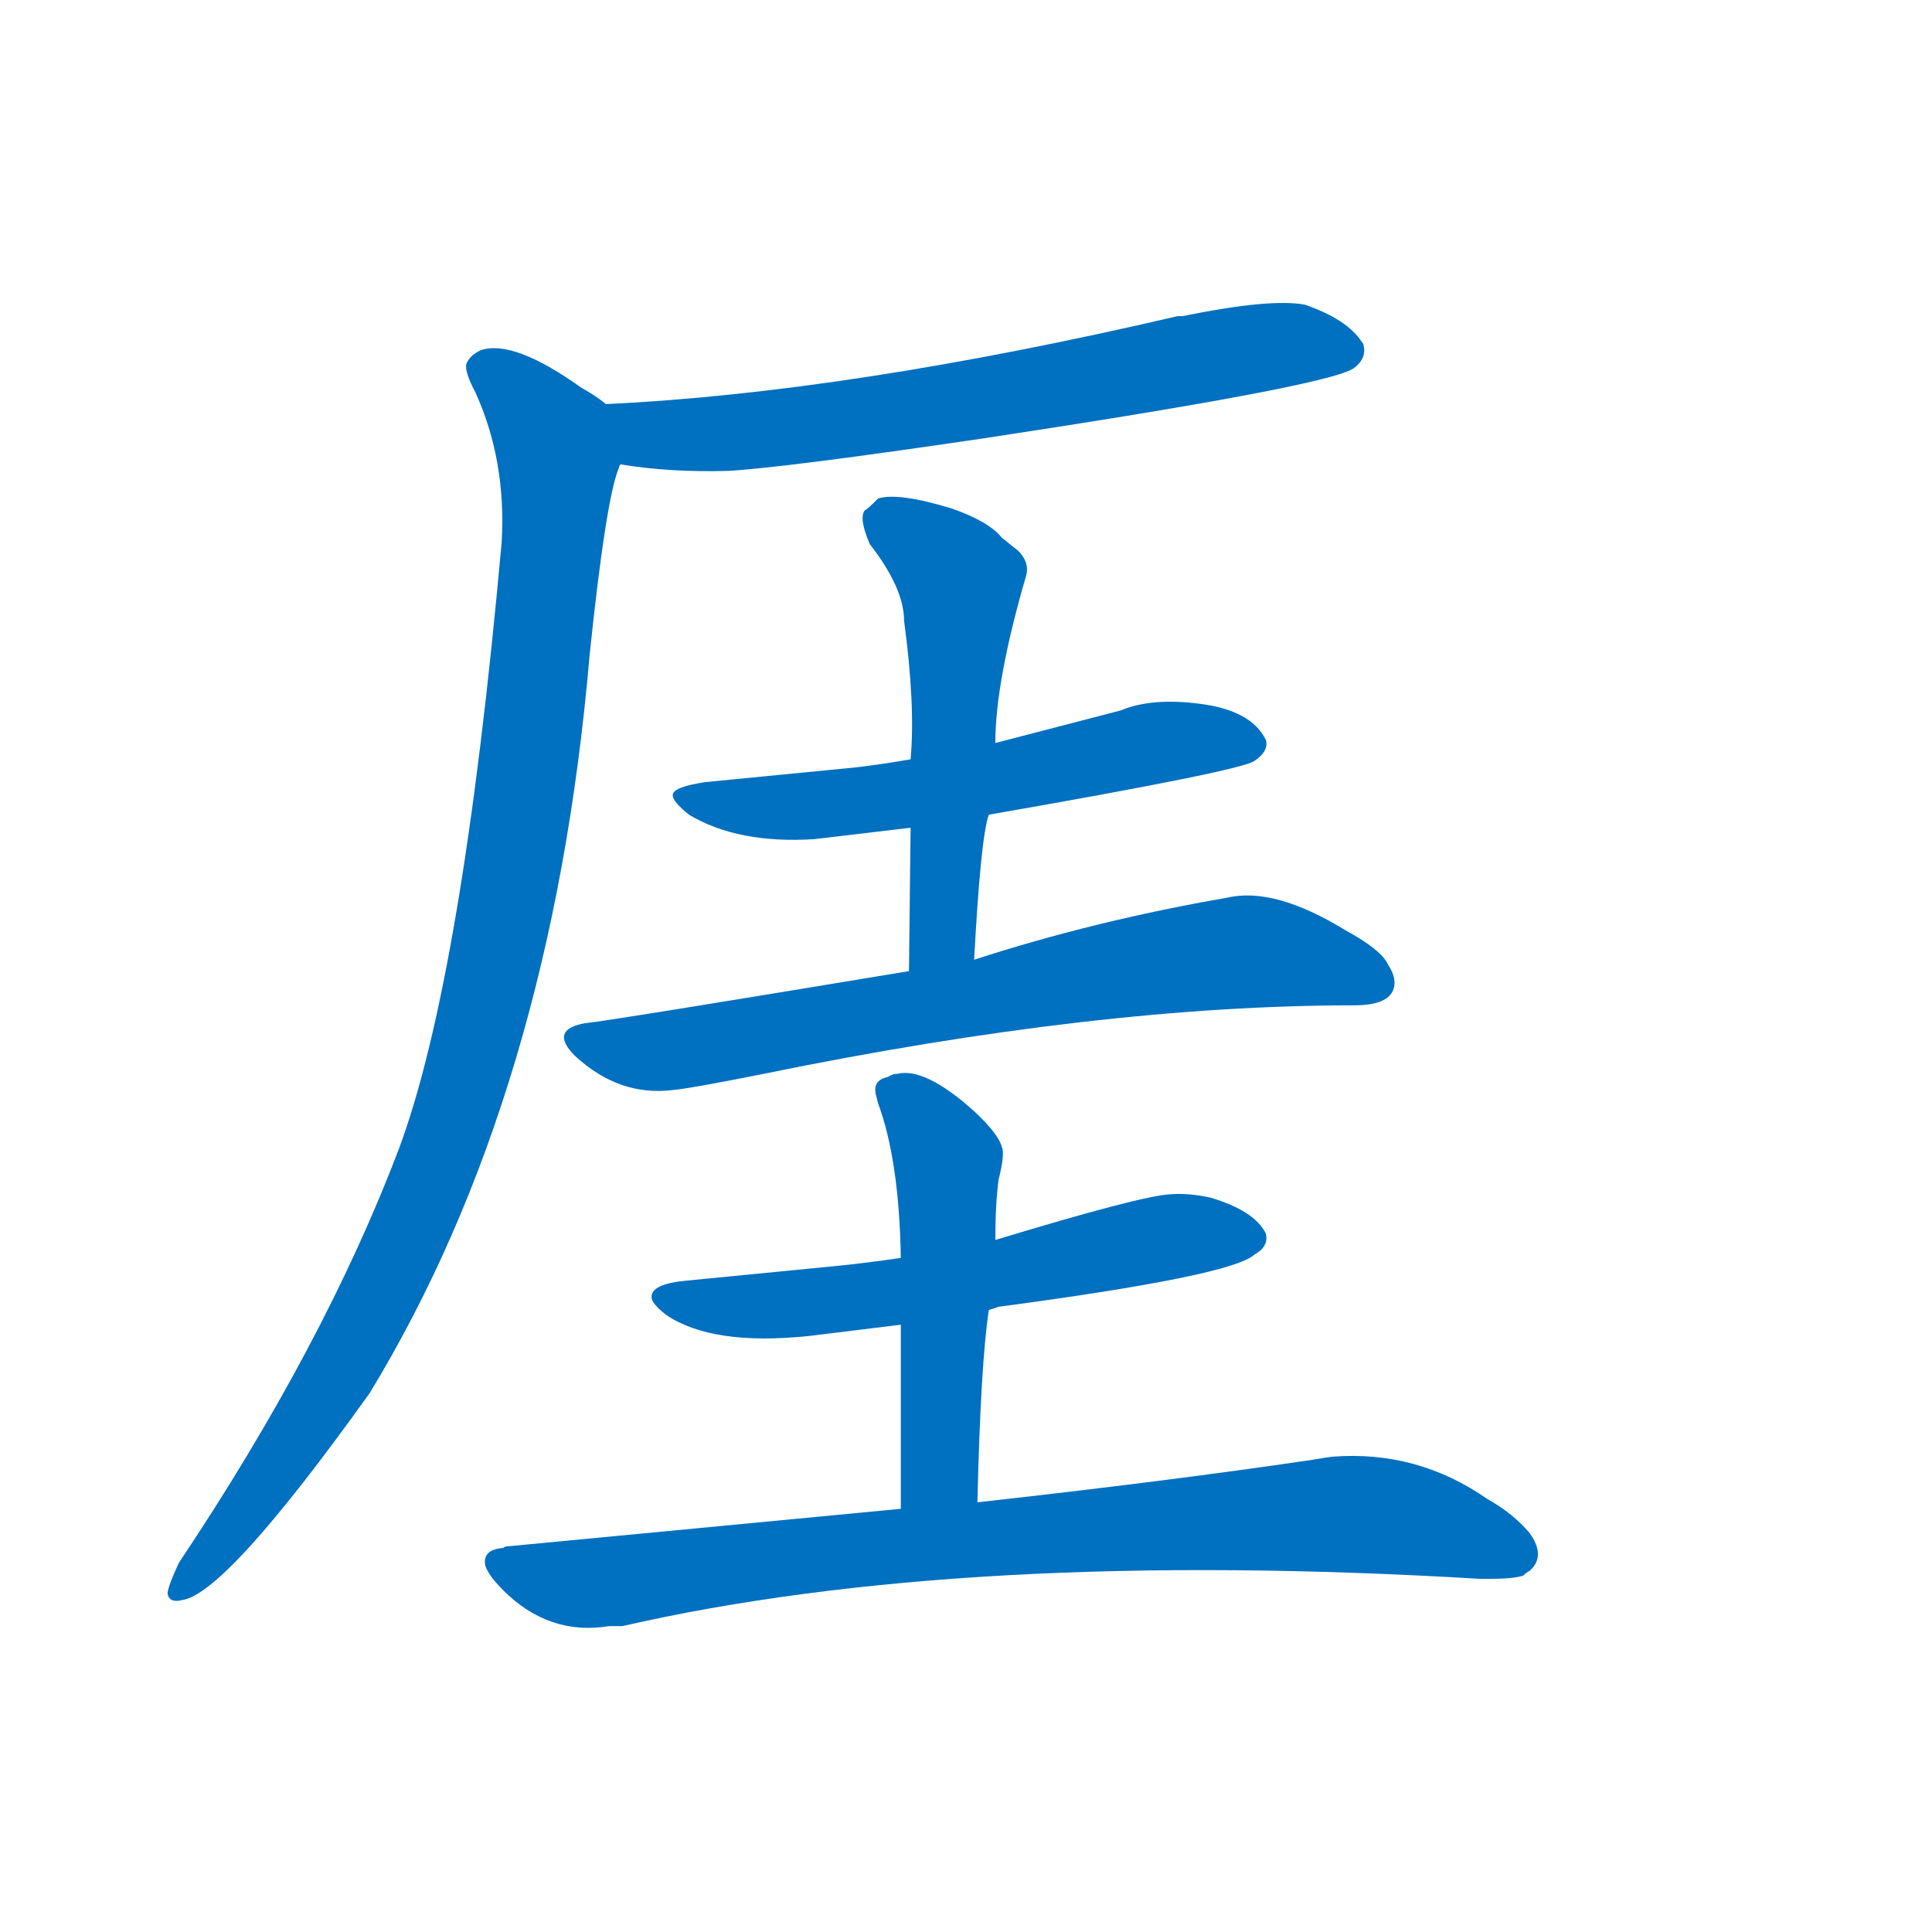 <svg width='83' height='83' >
                                <g transform="translate(3, 70) scale(0.07, -0.07)">
                                    <!-- 先将完整的字以灰色字体绘制完成，层级位于下面 -->
                                                                        <path d="M 338 715 Q 368 710 404 711 Q 439 713 561 731 Q 772 763 788 774 Q 796 780 794 788 Q 794 789 793 790 Q 784 804 758 813 Q 737 817 683 806 Q 682 806 680 806 Q 478 759 329 752 C 299 750 308 719 338 715 Z" style="fill: #0070C0;"></path>
                                                                        <path d="M 329 752 Q 323 757 314 762 Q 272 792 252 785 Q 246 782 244 778 Q 241 774 249 759 Q 268 717 265 667 Q 241 400 202 295 Q 156 174 67 41 Q 60 26 60 22 Q 61 16 69 18 Q 96 22 184 145 Q 296 329 319 598 Q 329 694 337 713 Q 337 714 338 715 C 345 741 345 741 329 752 Z" style="fill: #0070C0;"></path>
                                                                        <path d="M 564 500 Q 719 527 727 533 Q 736 539 734 546 Q 725 564 694 568 Q 664 572 645 564 L 568 544 L 516 534 Q 499 531 482 529 L 390 520 Q 370 517 370 512 Q 370 508 380 500 Q 410 482 457 485 L 516 492 L 564 500 Z" style="fill: #0070C0;"></path>
                                                                        <path d="M 555 411 Q 559 486 564 500 L 568 544 Q 568 582 587 647 Q 589 655 582 662 L 572 670 Q 564 680 541 688 Q 508 698 496 694 Q 488 686 488 687 Q 484 682 491 666 Q 512 639 512 619 Q 519 567 516 534 L 516 492 L 515 404 C 515 374 553 381 555 411 Z" style="fill: #0070C0;"></path>
                                                                        <path d="M 515 404 Q 328 373 316 372 Q 294 368 310 352 Q 337 327 370 331 Q 381 332 426 341 Q 631 383 788 383 Q 808 383 812 392 Q 815 399 809 408 Q 805 417 783 429 Q 739 456 710 449 Q 629 435 555 411 L 515 404 Z" style="fill: #0070C0;"></path>
                                                                        <path d="M 357 204 Q 357 200 366 193 Q 394 174 453 180 L 510 187 L 564 196 L 570 198 Q 713 217 727 230 Q 736 235 734 243 Q 727 257 700 265 Q 686 268 675 267 Q 657 266 568 239 L 510 228 Q 490 225 470 223 L 378 214 Q 357 212 357 204 Z" style="fill: #0070C0;"></path>
                                                                        <path d="M 510 187 L 510 74 C 510 44 556 48 557 78 Q 559 163 564 196 L 568 239 Q 568 261 570 276 Q 574 292 572 296 Q 570 304 555 318 Q 525 345 508 341 Q 505 341 502 339 Q 492 337 495 327 L 496 323 Q 509 288 510 228 L 510 187 Z" style="fill: #0070C0;"></path>
                                                                        <path d="M 510 74 L 269 51 Q 267 51 266 50 Q 253 49 255 39 Q 257 33 266 24 Q 294 -4 331 2 Q 333 2 339 2 Q 549 50 866 31 L 870 31 Q 886 31 892 33 Q 894 35 896 36 Q 906 45 896 59 Q 886 71 870 80 Q 827 110 775 106 Q 774 106 762 104 Q 674 91 557 78 L 510 74 Z" style="fill: #0070C0;"></path>
                                    
                                    
                                                                                                                                                                                                                                                                                                                                                                                                                                                                                                                                                                                                                                                                                                            </g>
                            </svg>